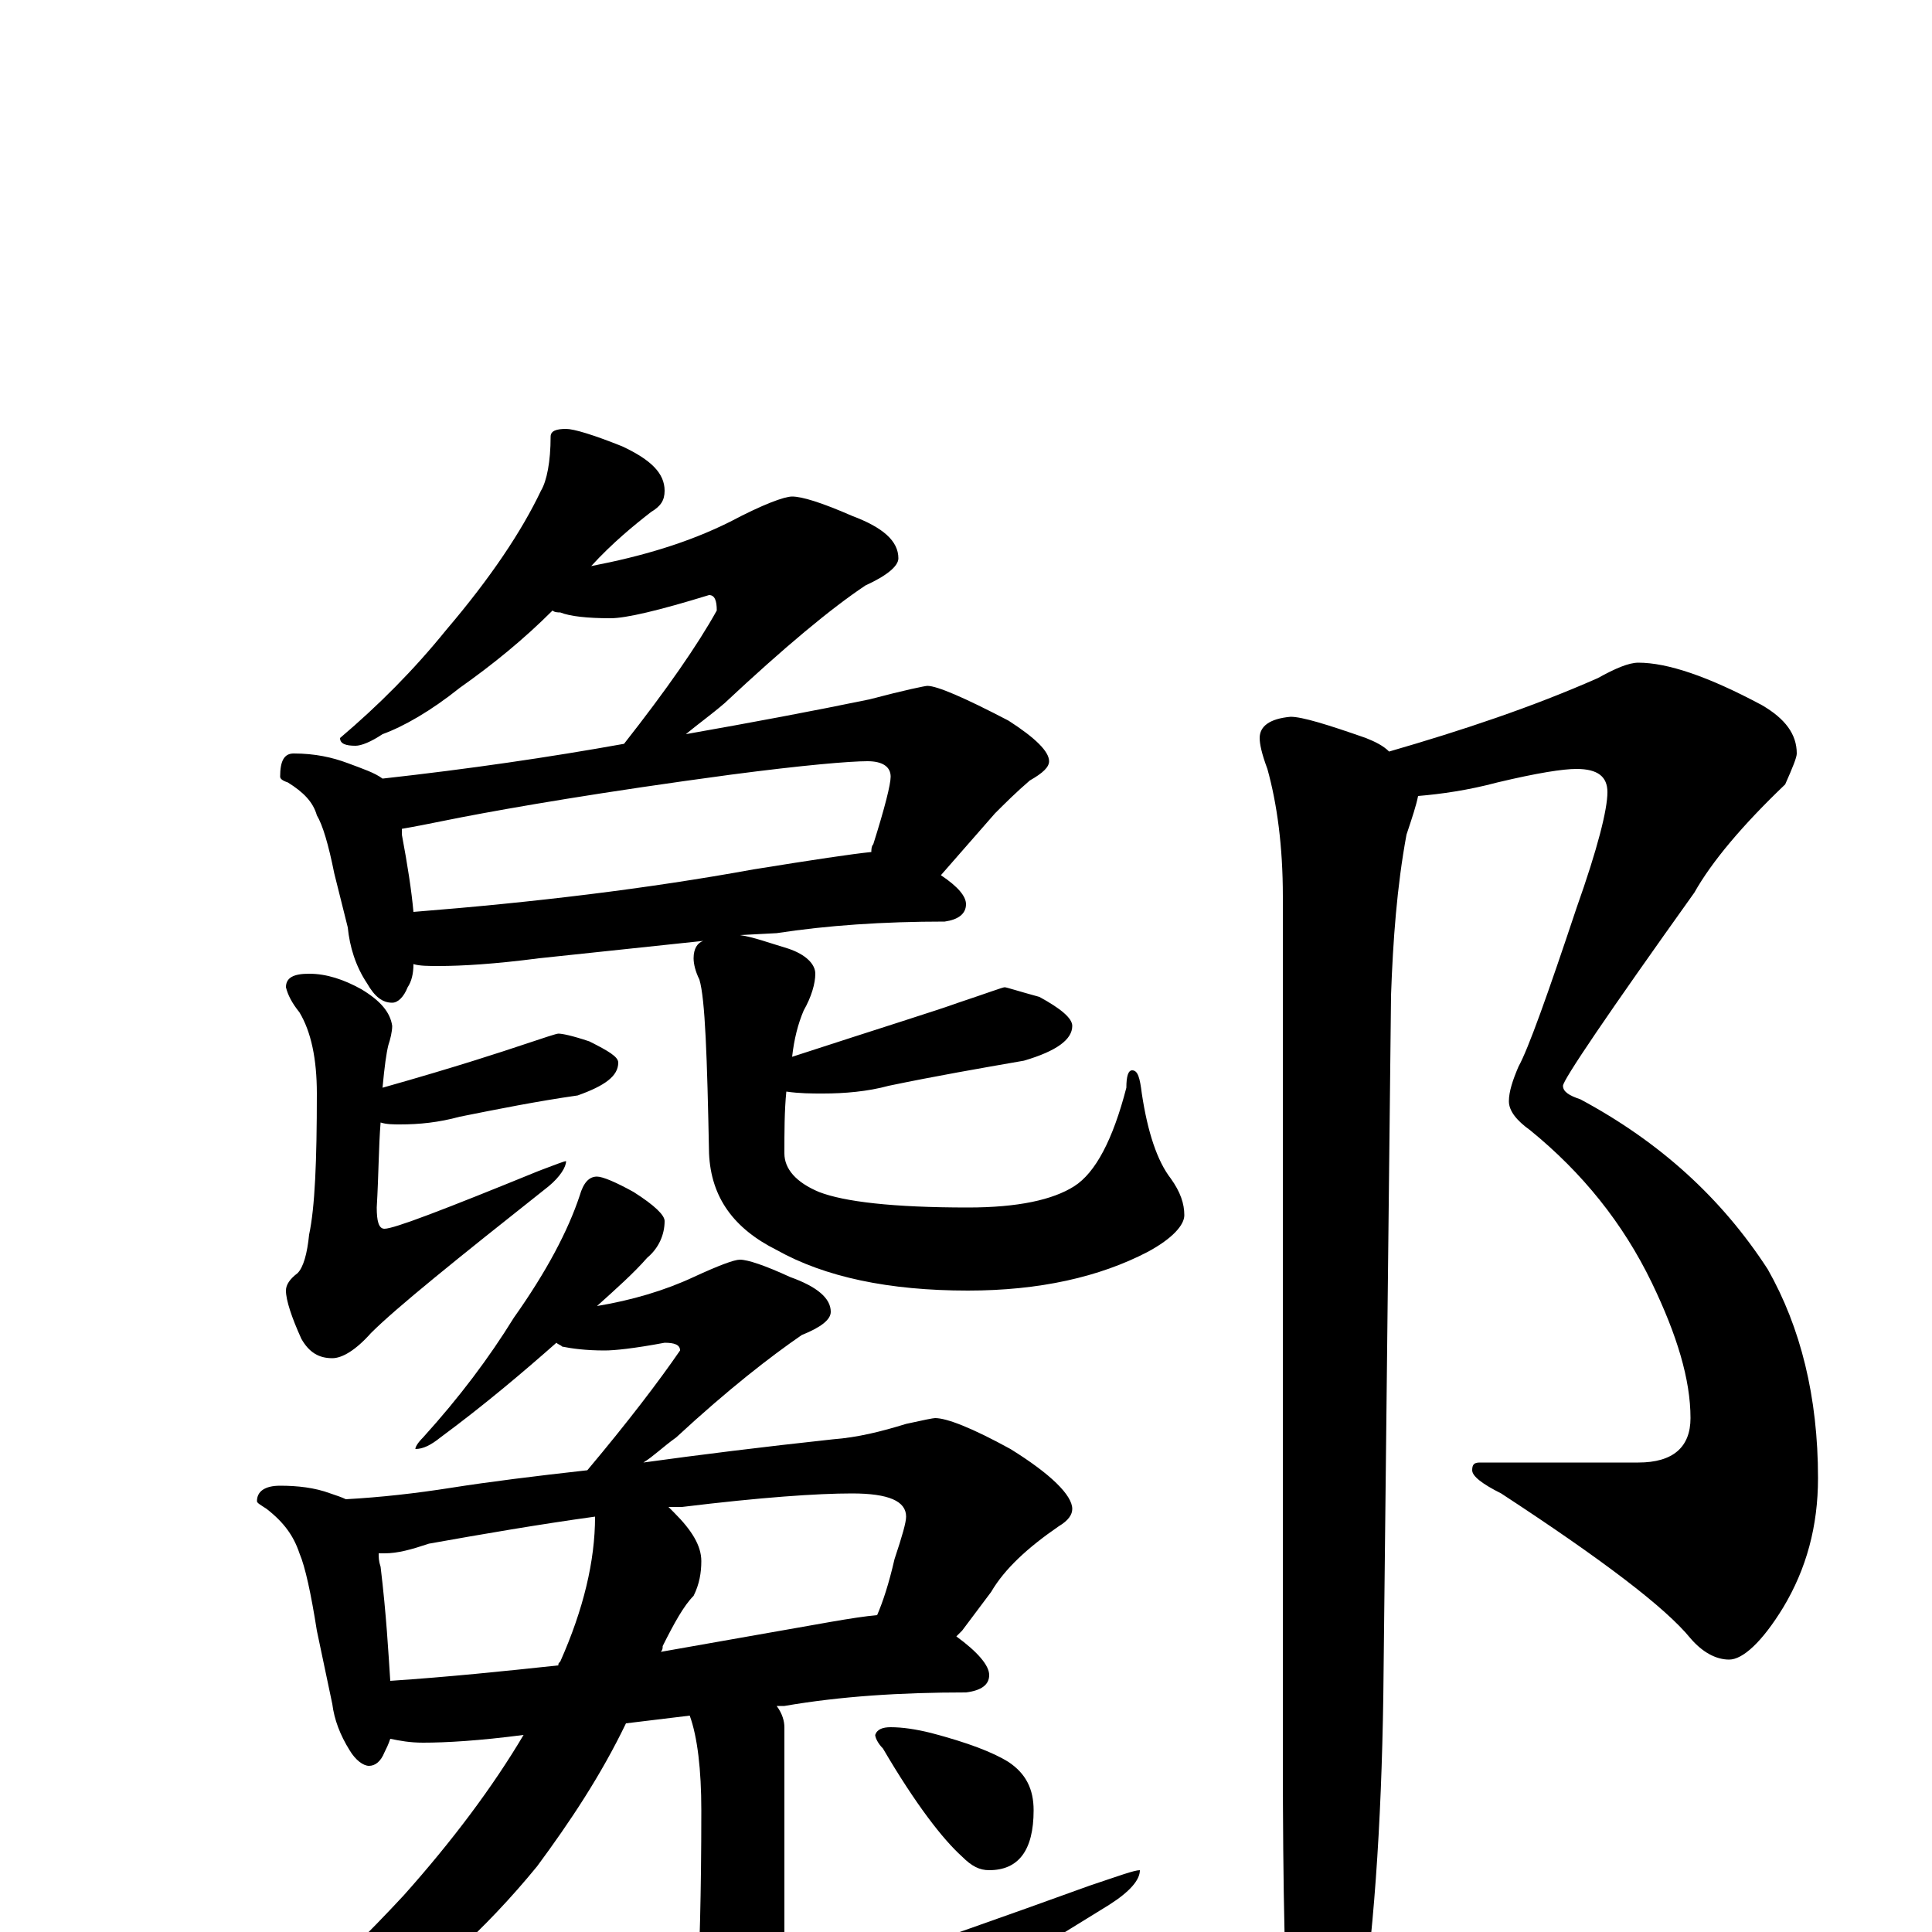 <?xml version="1.0" encoding="utf-8" ?>
<!DOCTYPE svg PUBLIC "-//W3C//DTD SVG 1.1//EN" "http://www.w3.org/Graphics/SVG/1.1/DTD/svg11.dtd">
<svg version="1.1" id="Layer_1" xmlns="http://www.w3.org/2000/svg" xmlns:xlink="http://www.w3.org/1999/xlink" x="0px" y="145px" width="1000px" height="1000px" viewBox="0 0 1000 1000" enable-background="new 0 0 1000 1000" xml:space="preserve">
<g id="Layer_1">
<path id="glyph" transform="matrix(1 0 0 -1 0 1000)" d="M293,778C297,778 307,775 322,769C337,762 344,755 344,746C344,741 342,738 337,735C328,728 317,719 306,707C332,712 356,719 378,730C395,739 406,743 410,743C415,743 425,740 441,733C457,727 465,720 465,711C465,707 459,702 448,697C430,685 406,665 375,636C368,630 361,625 355,620C389,626 421,632 450,638C469,643 479,645 480,645C485,645 499,639 522,627C536,618 543,611 543,606C543,603 540,600 533,596C526,590 520,584 515,579l-28,-32C496,541 500,536 500,532C500,527 496,524 489,523C457,523 428,521 402,517l-19,-1C390,515 398,512 408,509C417,506 422,501 422,496C422,491 420,484 416,477C413,470 411,462 410,453C456,468 485,477 496,481C511,486 519,489 520,489C521,489 527,487 538,484C549,478 555,473 555,469C555,462 547,456 530,451C507,447 484,443 460,438C449,435 437,434 426,434C420,434 414,434 407,435C406,425 406,414 406,403C406,395 412,388 424,383C437,378 462,375 501,375C527,375 545,379 556,386C567,393 576,410 583,437C583,443 584,446 586,446C589,446 590,442 591,434C594,414 599,399 606,390C611,383 613,377 613,371C613,366 607,359 594,352C569,339 538,332 501,332C460,332 427,339 402,353C380,364 368,380 367,403C366,453 365,483 362,493C360,497 359,501 359,504C359,509 361,512 364,513l-85,-9C256,501 239,500 227,500C222,500 217,500 214,501C214,496 213,492 211,489C209,484 206,481 203,481C198,481 194,484 190,491C184,500 181,510 180,520l-7,28C170,563 167,573 164,578C162,585 157,590 149,595C146,596 145,597 145,598C145,606 147,610 152,610C163,610 172,608 180,605C188,602 194,600 198,597C243,602 284,608 323,615C345,643 361,666 371,684C371,689 370,692 367,692C341,684 324,680 316,680C304,680 295,681 290,683C289,683 287,683 286,684C271,669 255,656 238,644C223,632 209,624 198,620C192,616 187,614 184,614C179,614 176,615 176,618C196,635 214,653 231,674C254,701 270,725 280,746C283,751 285,761 285,774C285,777 288,778 293,778M214,528C277,533 335,540 390,550C421,555 441,558 451,559C451,560 451,562 452,563C458,582 461,594 461,598C461,603 457,606 449,606C440,606 416,604 378,599C311,590 265,582 239,577C224,574 214,572 208,571C208,570 208,569 208,568C211,552 213,539 214,528M160,496C169,496 178,493 187,488C197,482 202,476 203,469C203,466 202,462 201,459C200,455 199,448 198,437C237,448 261,456 270,459C282,463 288,465 289,465C291,465 296,464 305,461C315,456 320,453 320,450C320,443 313,438 299,433C278,430 258,426 238,422C227,419 217,418 207,418C204,418 200,418 197,419C196,407 196,392 195,375C195,368 196,364 199,364C204,364 230,374 279,394C287,397 292,399 293,399C293,396 290,391 284,386C236,348 205,323 192,310C184,301 177,297 172,297C165,297 160,300 156,307C151,318 148,327 148,332C148,335 150,338 154,341C157,344 159,351 160,361C163,375 164,399 164,434C164,452 161,466 155,476C151,481 149,485 148,489C148,494 152,496 160,496M309,391C312,391 319,388 328,383C339,376 344,371 344,368C344,361 341,354 335,349C328,341 319,333 309,324C327,327 344,332 359,339C372,345 380,348 383,348C387,348 396,345 409,339C423,334 430,328 430,321C430,317 425,313 415,309C399,298 377,281 350,256C343,251 338,246 333,243C362,247 394,251 431,255C444,256 456,259 469,263C478,265 483,266 484,266C490,266 503,261 523,250C544,237 555,226 555,219C555,216 553,213 548,210C532,199 520,188 513,176l-15,-20C497,155 496,154 495,153C506,145 512,138 512,133C512,128 508,125 500,124C466,124 435,122 406,117l-4,0C405,113 406,109 406,106l0,-125C406,-24 407,-27 410,-27C419,-27 470,-10 564,24C579,29 587,32 590,32C590,27 585,21 574,14C491,-37 438,-71 413,-88C400,-99 388,-105 379,-105C372,-105 367,-101 364,-94C358,-82 355,-73 355,-66C355,-63 356,-59 358,-55C359,-51 360,-42 361,-29C362,-12 363,19 363,63C363,84 361,101 357,112l-33,-4C311,81 295,57 278,34C251,1 221,-26 188,-48C155,-68 128,-78 105,-78l-7,0C98,-76 101,-73 107,-69C136,-52 170,-23 209,19C234,47 255,75 271,102C248,99 231,98 219,98C212,98 207,99 202,100C201,97 200,95 199,93C197,88 194,86 191,86C188,86 184,89 181,94C176,102 173,110 172,118l-8,38C161,175 158,189 155,196C152,205 147,212 138,219C135,221 133,222 133,223C133,228 137,231 145,231C154,231 163,230 171,227C174,226 177,225 179,224C197,225 215,227 234,230C253,233 277,236 304,239C325,264 341,285 352,301C352,304 349,305 344,305C328,302 318,301 313,301C303,301 296,302 291,303C290,304 289,304 288,305C271,290 251,273 228,256C223,252 219,250 215,250C215,251 216,253 219,256C238,277 253,297 266,318C283,342 294,363 300,381C302,388 305,391 309,391M202,130C232,132 261,135 289,138C289,139 289,139 290,140C302,167 308,192 308,215C279,211 250,206 222,201C213,198 206,196 199,196C198,196 197,196 196,196C196,194 196,192 197,189C200,164 201,145 202,130M346,220C347,219 348,218 349,217C358,208 363,200 363,192C363,186 362,180 359,174C354,169 349,160 343,148C343,147 343,146 342,145C359,148 376,151 393,154C422,159 442,163 454,164C457,171 460,180 463,193C467,205 469,212 469,215C469,223 460,227 441,227C423,227 394,225 353,220C351,220 349,220 346,220M461,106C467,106 474,105 482,103C501,98 514,93 522,88C531,82 535,74 535,63C535,42 527,32 512,32C507,32 503,34 498,39C488,48 474,66 457,95C454,98 453,101 453,102C454,105 457,106 461,106M848,657C863,657 884,650 912,635C924,628 930,620 930,610C930,608 928,603 924,594C902,573 886,554 877,538C832,475 809,441 809,438C809,435 812,433 818,431C859,409 891,380 915,343C932,313 941,277 941,235C941,210 935,188 923,168C912,150 902,141 895,141C888,141 881,145 875,152C862,168 829,193 777,227C767,232 762,236 762,239C762,242 763,243 766,243l82,0C866,243 875,251 875,266C875,286 868,309 855,336C840,367 819,393 792,415C785,420 781,425 781,430C781,435 783,441 786,448C791,457 801,485 816,530C827,561 832,581 832,590C832,598 827,602 816,602C809,602 796,600 775,595C760,591 746,589 734,588C733,583 731,577 728,568C723,541 721,513 720,485l-4,-363C715,55 711,-4 703,-54C696,-85 689,-101 684,-101C677,-101 672,-91 668,-70C665,-31 664,23 664,91l0,445C664,562 661,584 656,602C653,610 652,615 652,618C652,624 657,628 668,629C674,629 687,625 707,618C712,616 716,614 719,611C757,622 793,634 827,649C836,654 843,657 848,657z"/>
</g>
</svg>
